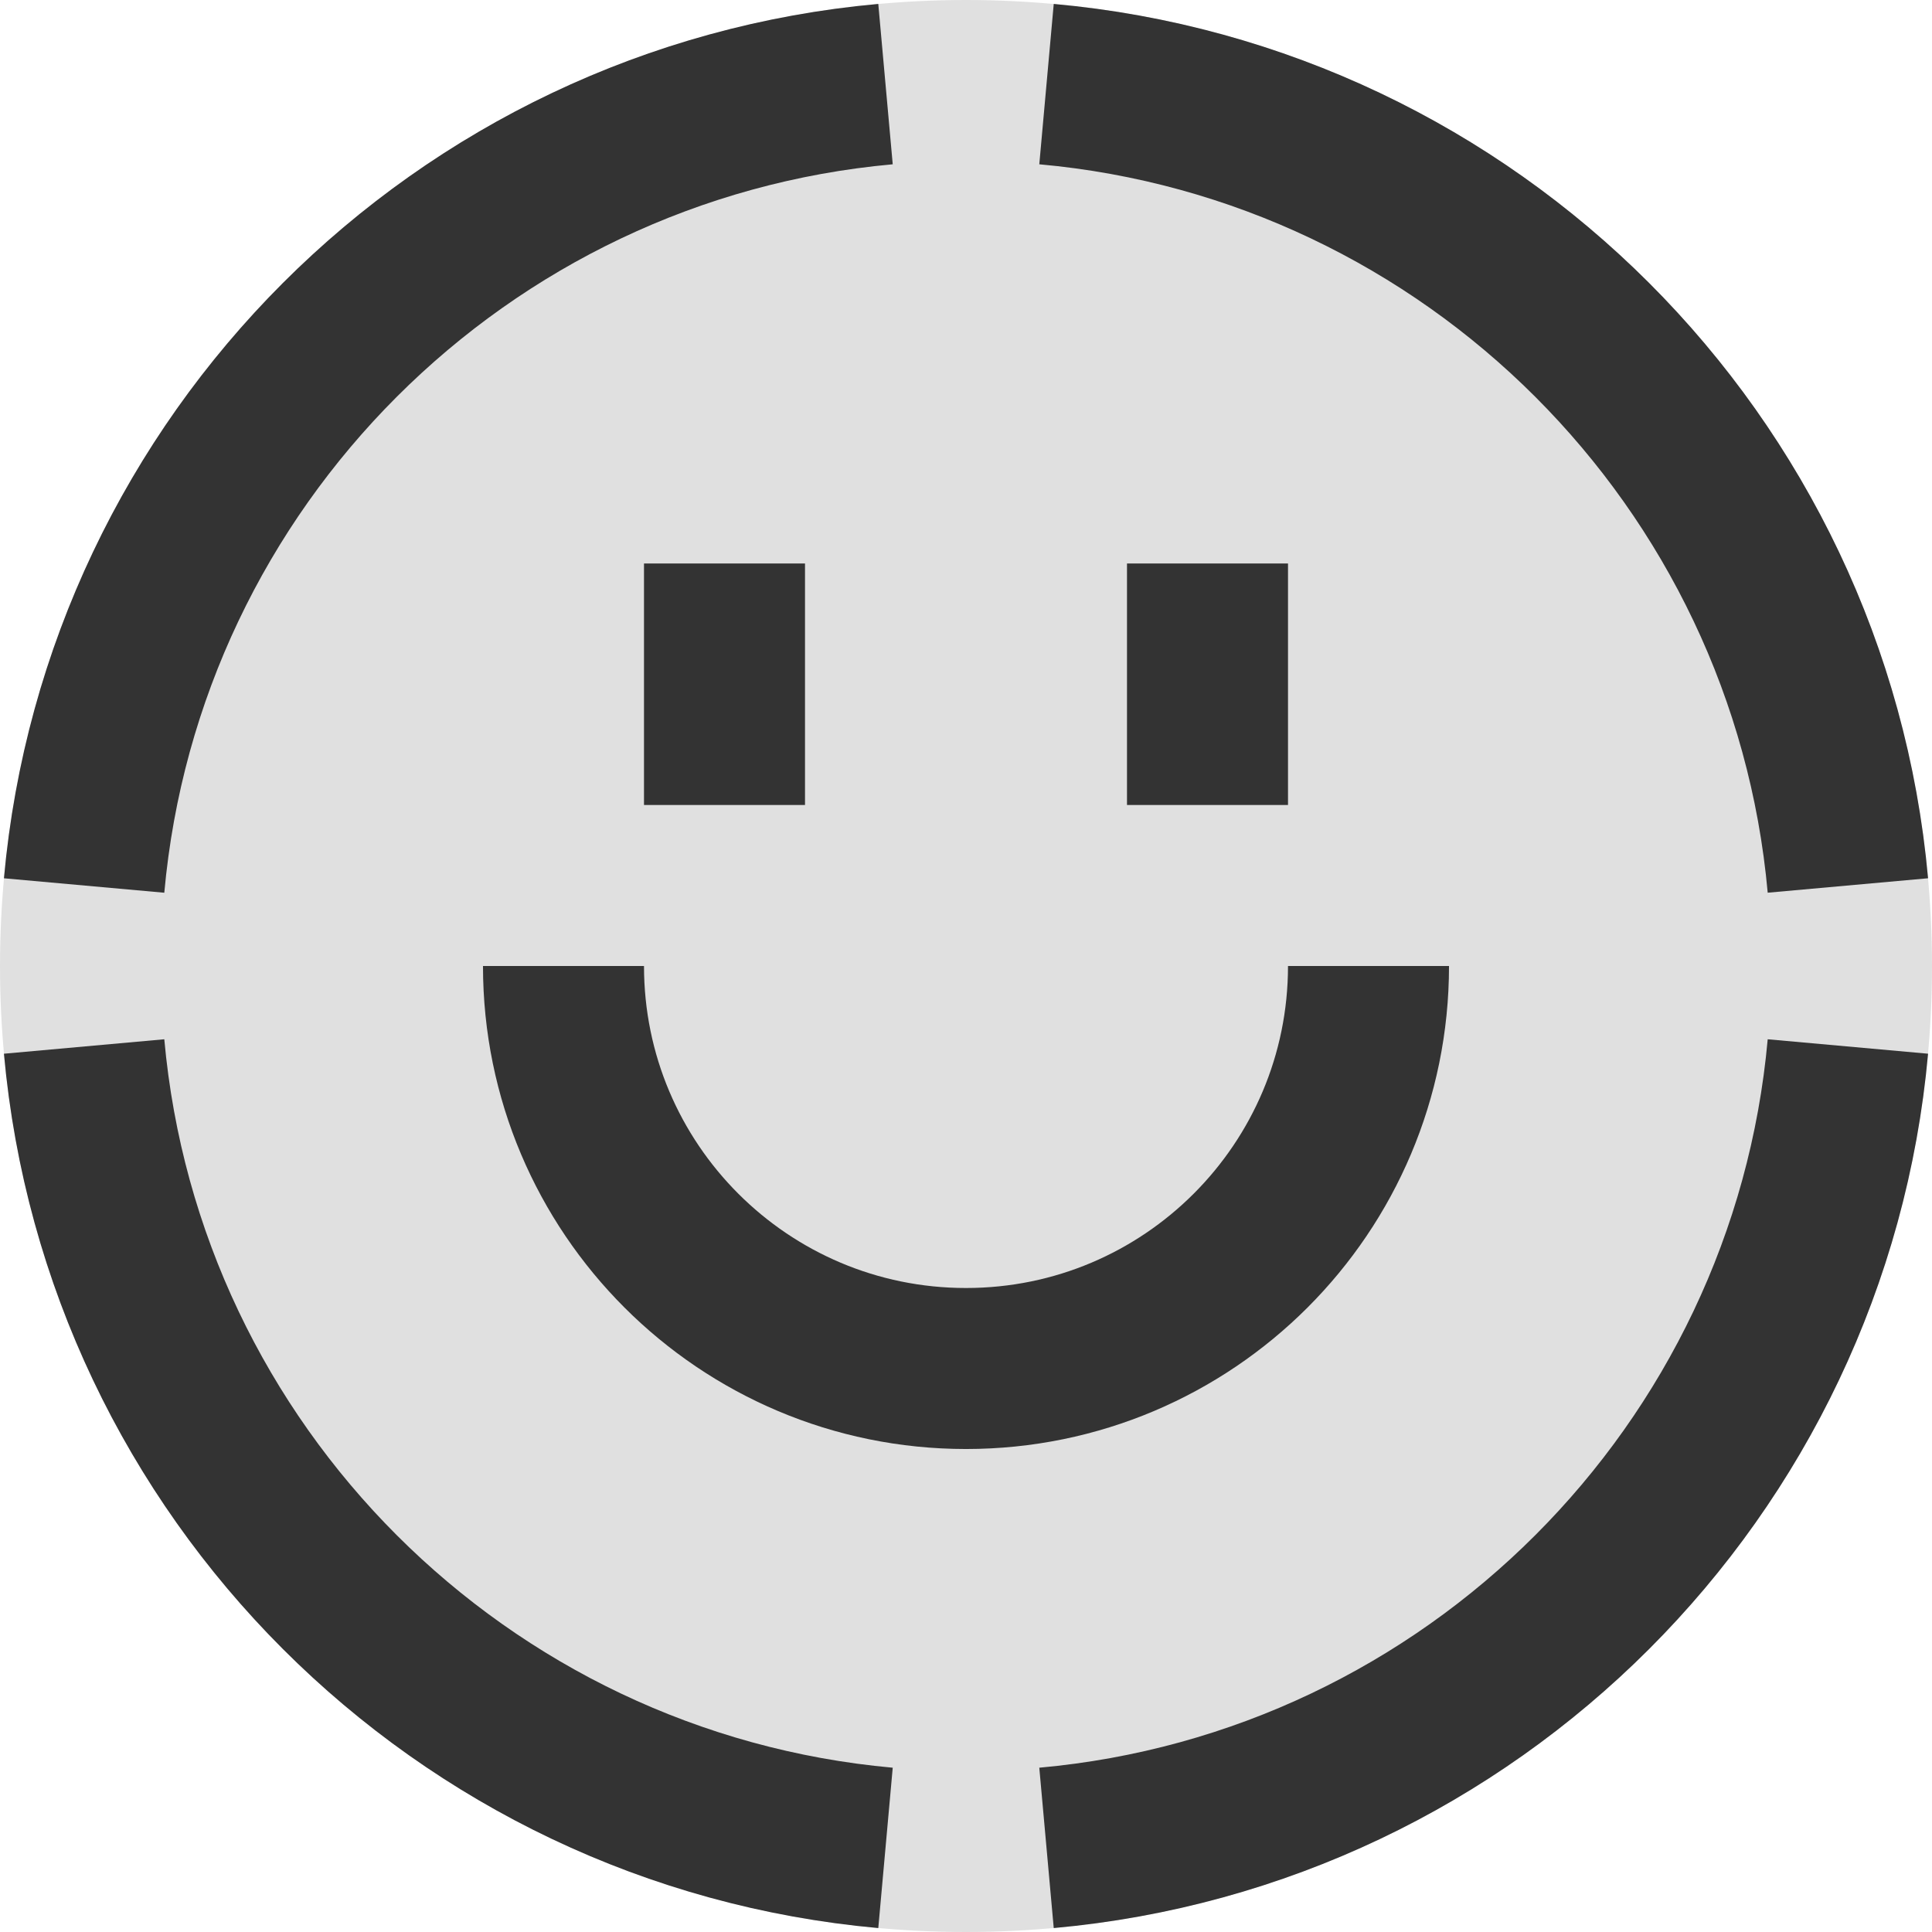 <svg width="80" height="80" viewBox="0 0 80 80" fill="none" xmlns="http://www.w3.org/2000/svg">
<g clip-path="url(#clip0_1098_4708)">
<path d="M0 40C0 50.609 4.214 60.783 11.716 68.284C19.217 75.786 29.391 80 40 80C50.609 80 60.783 75.786 68.284 68.284C75.786 60.783 80 50.609 80 40C80 29.391 75.786 19.217 68.284 11.716C60.783 4.214 50.609 0 40 0C29.391 0 19.217 4.214 11.716 11.716C4.214 19.217 0 29.391 0 40Z" fill="#333333" fill-opacity="0.15"/>
<path d="M30 23.333V33.333" stroke="#333333" stroke-width="6.667"/>
<path d="M50 23.333V33.333" stroke="#333333" stroke-width="6.667"/>
<path d="M36.667 3.483C19.077 5.068 5.068 19.076 3.483 36.667M43.334 3.483C60.924 5.068 74.933 19.076 76.517 36.666M36.667 76.517C19.077 74.932 5.068 60.924 3.483 43.333M43.334 76.517C60.924 74.932 74.933 60.924 76.517 43.333" stroke="#333333" stroke-width="6.667"/>
<path d="M56.667 40C56.667 49.205 49.205 56.667 40 56.667C30.795 56.667 23.333 49.205 23.333 40" stroke="#333333" stroke-width="6.667"/>
</g>
<defs>
<clipPath id="clip0_1098_4708">
<rect width="80" height="80" fill="white"/>
</clipPath>
</defs>
</svg>
